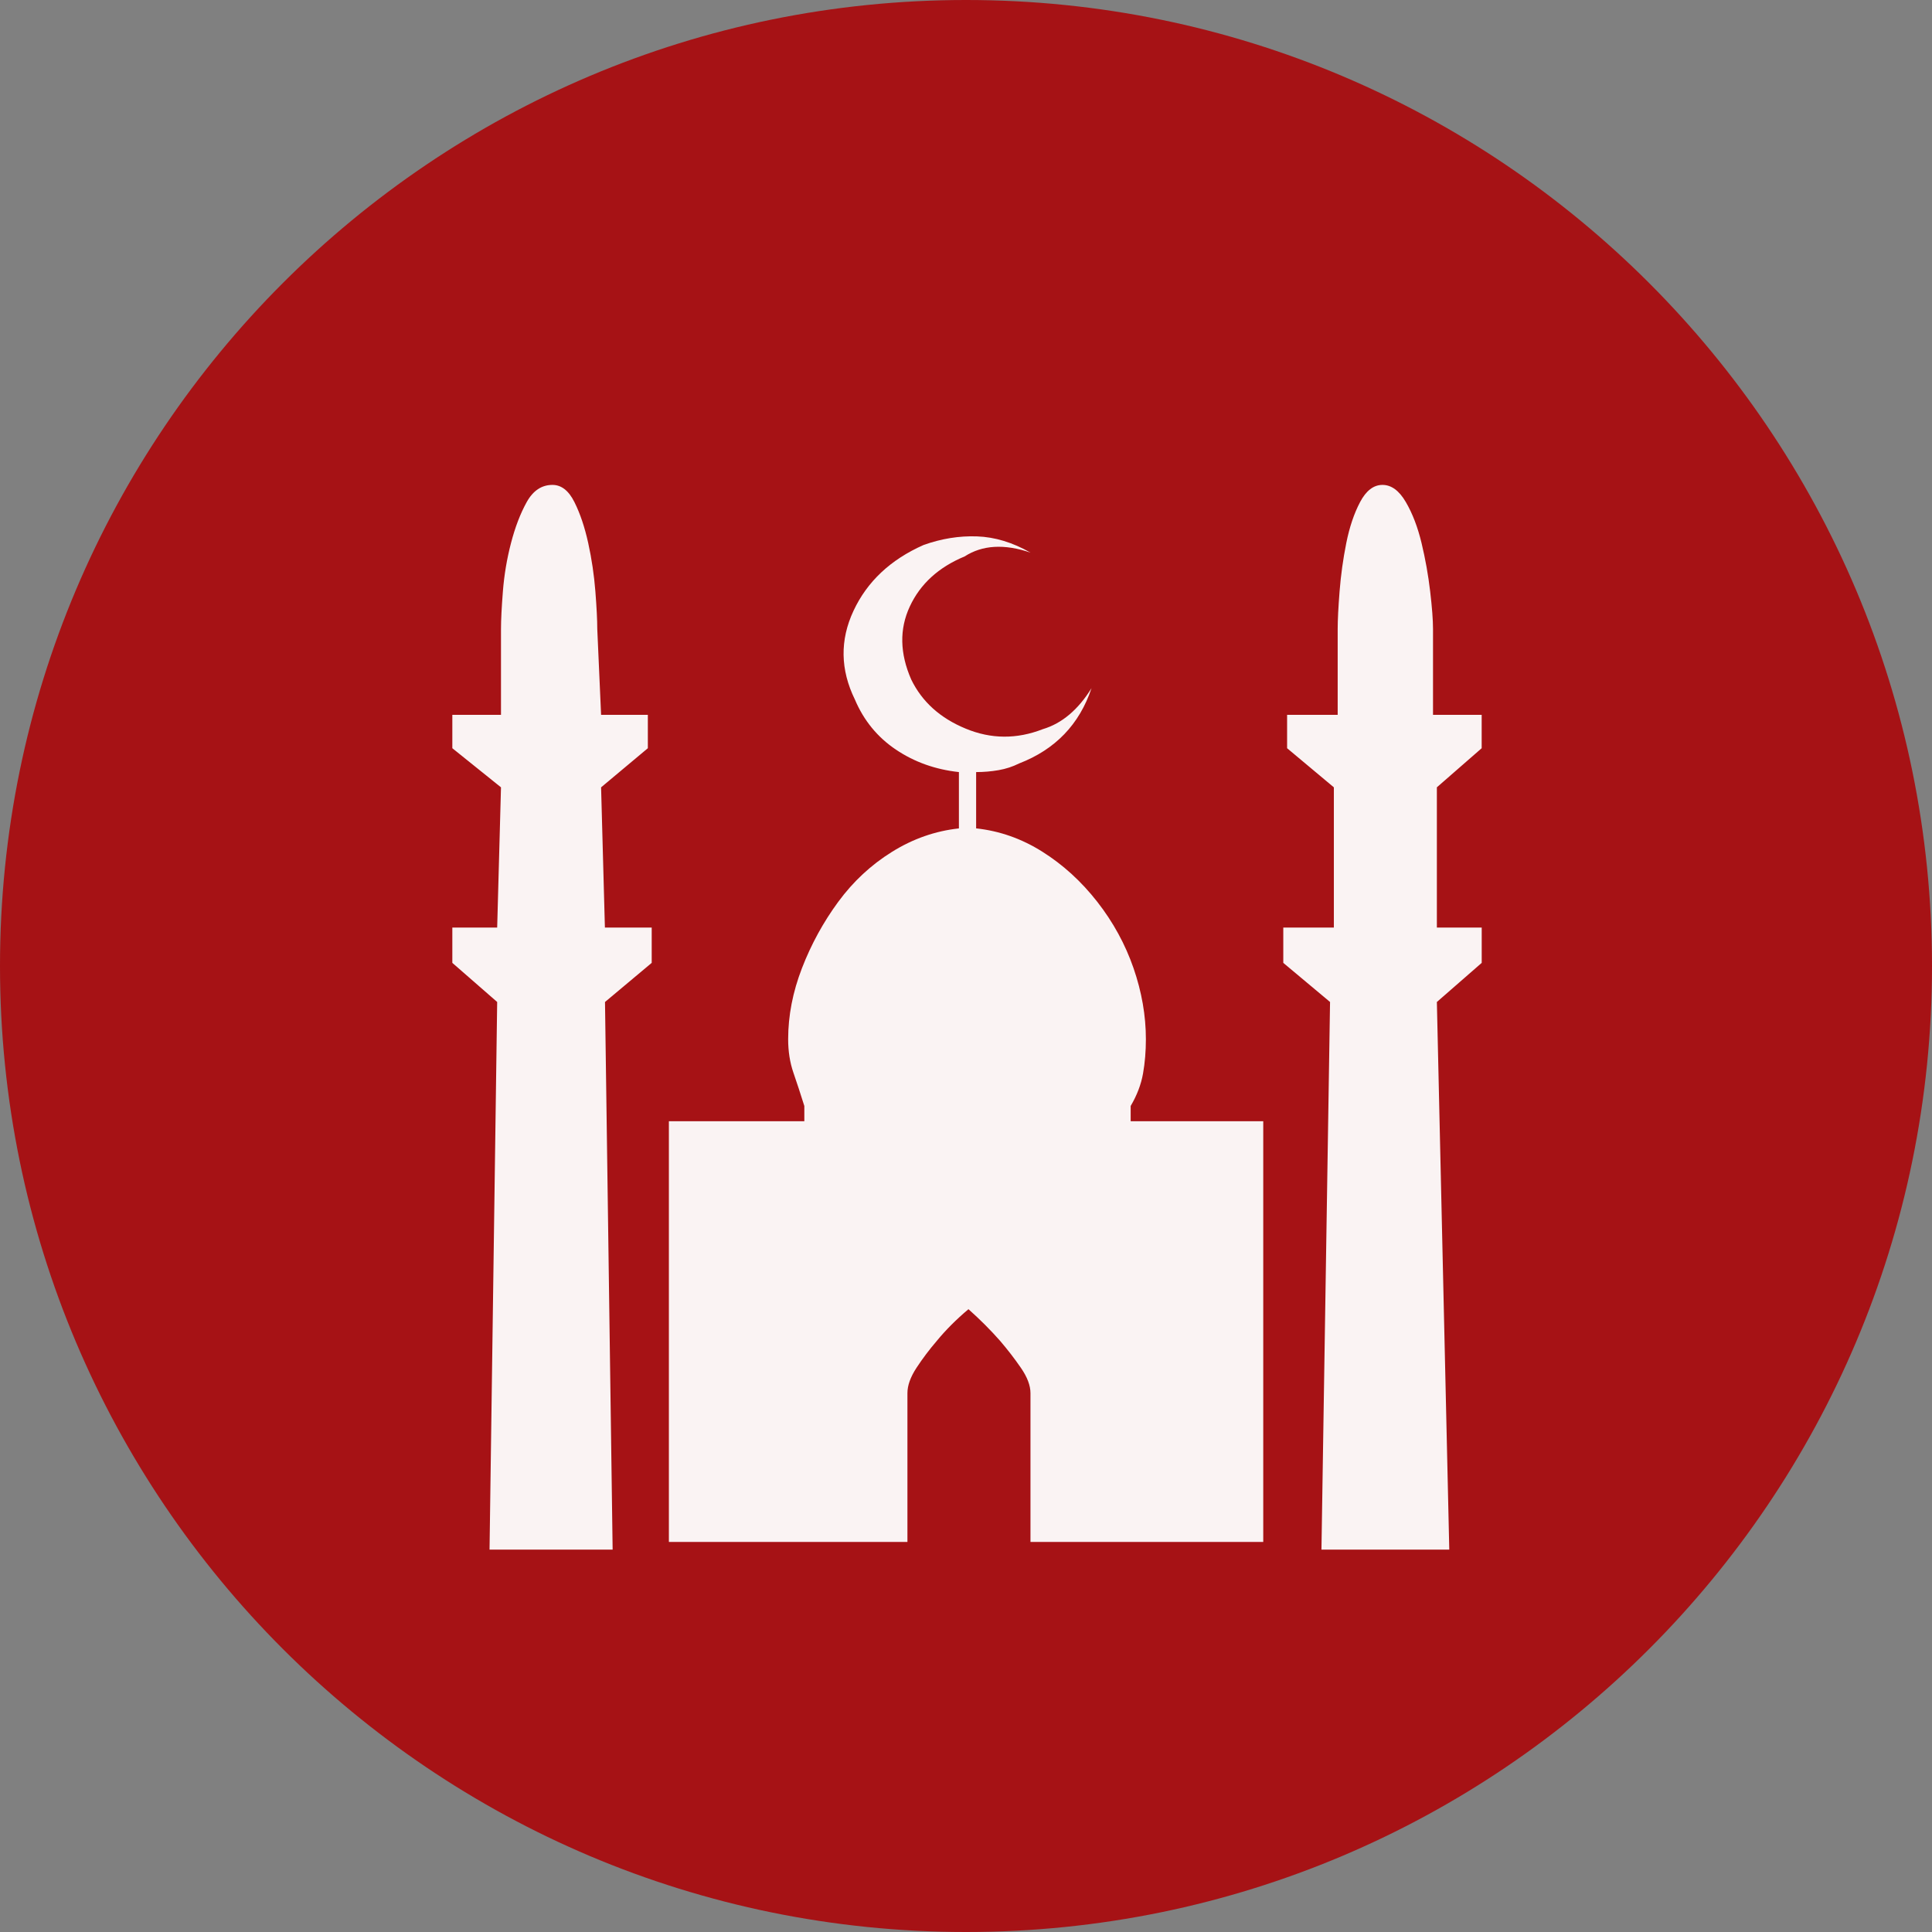<?xml version="1.0" encoding="UTF-8" standalone="no"?>
<svg
   xmlns:dc="http://purl.org/dc/elements/1.1/"
   xmlns:cc="http://creativecommons.org/ns#"
   xmlns:rdf="http://www.w3.org/1999/02/22-rdf-syntax-ns#"
   xmlns:svg="http://www.w3.org/2000/svg"
   xmlns="http://www.w3.org/2000/svg"
   xmlns:sodipodi="http://sodipodi.sourceforge.net/DTD/sodipodi-0.dtd"
   xmlns:inkscape="http://www.inkscape.org/namespaces/inkscape"
   inkscape:version="1.0 (4035a4fb49, 2020-05-01)"
   sodipodi:docname="1808.svg"
   id="svg20"
   version="1.2"
   viewBox="0 0 42.52 42.52"
   height="15mm"
   width="15mm">
  <rect x="0" y="0" width="42.52" height="42.52" fill="#808080" stroke="none"/>
  <sodipodi:namedview
     inkscape:current-layer="svg20"
     inkscape:window-maximized="0"
     inkscape:window-y="0"
     inkscape:window-x="0"
     inkscape:cy="28.346482"
     inkscape:cx="28.346482"
     inkscape:zoom="5.8410537"
     showgrid="false"
     id="namedview22"
     inkscape:window-height="480"
     inkscape:window-width="1034"
     inkscape:pageshadow="2"
     inkscape:pageopacity="0"
     guidetolerance="10"
     gridtolerance="10"
     objecttolerance="10"
     borderopacity="1"
     bordercolor="#666666"
     pagecolor="#ffffff" />
  <title
     id="title2">Qt SVG Document</title>
  <desc
     id="desc4">Generated with Qt</desc>
  <defs
     id="defs6" />
  <g
     transform="translate(5.26,5.26)"
     id="g18"
     stroke-linejoin="bevel"
     stroke-linecap="square"
     fill-rule="evenodd"
     stroke-width="1"
     stroke="#000000"
     fill="none">
    <g
       id="g10"
       font-style="normal"
       font-weight="400"
       font-size="7.8px"
       font-family="'MS Shell Dlg 2'"
       stroke="none"
       fill-opacity="1"
       fill="#a61215">
      <path
         id="path8"
         d="M 37.26,16 C 37.26,27.741 27.741,37.26 16,37.26 4.259,37.26 -5.26,27.741 -5.26,16 -5.26,4.259 4.259,-5.26 16,-5.26 27.741,-5.26 37.26,4.259 37.26,16"
         fill-rule="evenodd"
         vector-effect="non-scaling-stroke" />
    </g>
    <g
       id="g14"
       font-style="normal"
       font-weight="400"
       font-size="7.8px"
       font-family="'MS Shell Dlg 2'"
       transform="translate(16,13.165)"
       stroke="none"
       fill-opacity="0.949"
       fill="#ffffff">
      <path
         id="path12"
         d="M -7.945,1.989 H -6.917 V 2.766 L -7.945,3.627 -7.777,15.679 H -10.486 L -10.318,3.627 -11.305,2.766 V 1.989 h 0.987 l 0.084,-3.086 -1.071,-0.861 v -0.735 h 1.071 v -1.89 c 0,-0.196 0.014,-0.472 0.042,-0.829 0.028,-0.357 0.087,-0.71 0.178,-1.06 0.091,-0.35 0.206,-0.651 0.346,-0.903 0.14,-0.252 0.329,-0.378 0.567,-0.378 0.196,0 0.357,0.126 0.483,0.378 0.126,0.252 0.227,0.553 0.304,0.903 0.077,0.35 0.129,0.703 0.157,1.06 0.028,0.357 0.042,0.633 0.042,0.829 l 0.084,1.89 h 1.029 v 0.735 l -1.029,0.861 0.084,3.086 M 10.363,-1.097 v 3.086 h 0.987 V 2.766 L 10.363,3.627 10.636,15.679 H 7.823 L 8.012,3.627 6.983,2.766 V 1.989 H 8.096 V -1.097 L 7.067,-1.958 v -0.735 h 1.113 v -1.89 c 0,-0.196 0.014,-0.472 0.042,-0.829 0.028,-0.357 0.077,-0.71 0.147,-1.06 0.07,-0.35 0.171,-0.651 0.304,-0.903 0.133,-0.252 0.297,-0.378 0.493,-0.378 0.196,0 0.367,0.126 0.514,0.378 0.147,0.252 0.262,0.553 0.346,0.903 0.084,0.35 0.147,0.703 0.189,1.06 0.042,0.357 0.063,0.633 0.063,0.829 v 1.89 h 1.071 v 0.735 l -0.987,0.861 M 3.624,6.251 H 6.542 V 15.511 H 1.419 v -3.275 c 0,-0.168 -0.07,-0.353 -0.21,-0.556 C 1.069,11.476 0.915,11.277 0.747,11.081 0.537,10.843 0.306,10.612 0.054,10.388 c -0.266,0.224 -0.497,0.455 -0.693,0.693 -0.168,0.196 -0.318,0.395 -0.451,0.598 -0.133,0.203 -0.199,0.388 -0.199,0.556 v 3.275 H -6.539 V 6.251 h 2.981 V 5.916 C -3.641,5.65 -3.722,5.405 -3.799,5.181 -3.876,4.957 -3.914,4.712 -3.914,4.446 c 0,-0.518 0.101,-1.039 0.304,-1.564 0.203,-0.525 0.469,-1.011 0.798,-1.459 0.329,-0.448 0.724,-0.815 1.186,-1.102 0.462,-0.287 0.952,-0.458 1.47,-0.514 V -1.433 C -0.674,-1.489 -1.136,-1.654 -1.542,-1.927 c -0.406,-0.273 -0.707,-0.64 -0.903,-1.102 -0.322,-0.658 -0.332,-1.309 -0.031,-1.953 0.301,-0.644 0.815,-1.127 1.543,-1.449 0.392,-0.14 0.784,-0.203 1.176,-0.189 0.392,0.014 0.784,0.133 1.176,0.357 -0.574,-0.196 -1.057,-0.168 -1.449,0.084 -0.574,0.238 -0.976,0.605 -1.207,1.102 -0.231,0.497 -0.22,1.032 0.031,1.606 0.238,0.49 0.637,0.85 1.197,1.081 C 0.551,-2.157 1.118,-2.154 1.692,-2.378 2.112,-2.504 2.469,-2.805 2.763,-3.281 2.497,-2.483 1.965,-1.93 1.167,-1.622 1.027,-1.552 0.877,-1.503 0.716,-1.475 c -0.161,0.028 -0.325,0.042 -0.493,0.042 v 1.239 C 0.74,-0.138 1.226,0.033 1.681,0.32 2.136,0.607 2.539,0.974 2.889,1.422 3.239,1.87 3.505,2.357 3.687,2.882 3.868,3.406 3.959,3.928 3.959,4.446 3.959,4.712 3.938,4.964 3.896,5.202 3.854,5.44 3.764,5.678 3.624,5.916 v 0.336"
         fill-rule="evenodd"
         vector-effect="none" />
    </g>
    <g
       id="g16"
       font-style="normal"
       font-weight="400"
       font-size="7.8px"
       font-family="'MS Shell Dlg 2'"
       stroke="none"
       fill-opacity="1"
       fill="#a61215" />
  </g>
</svg>
